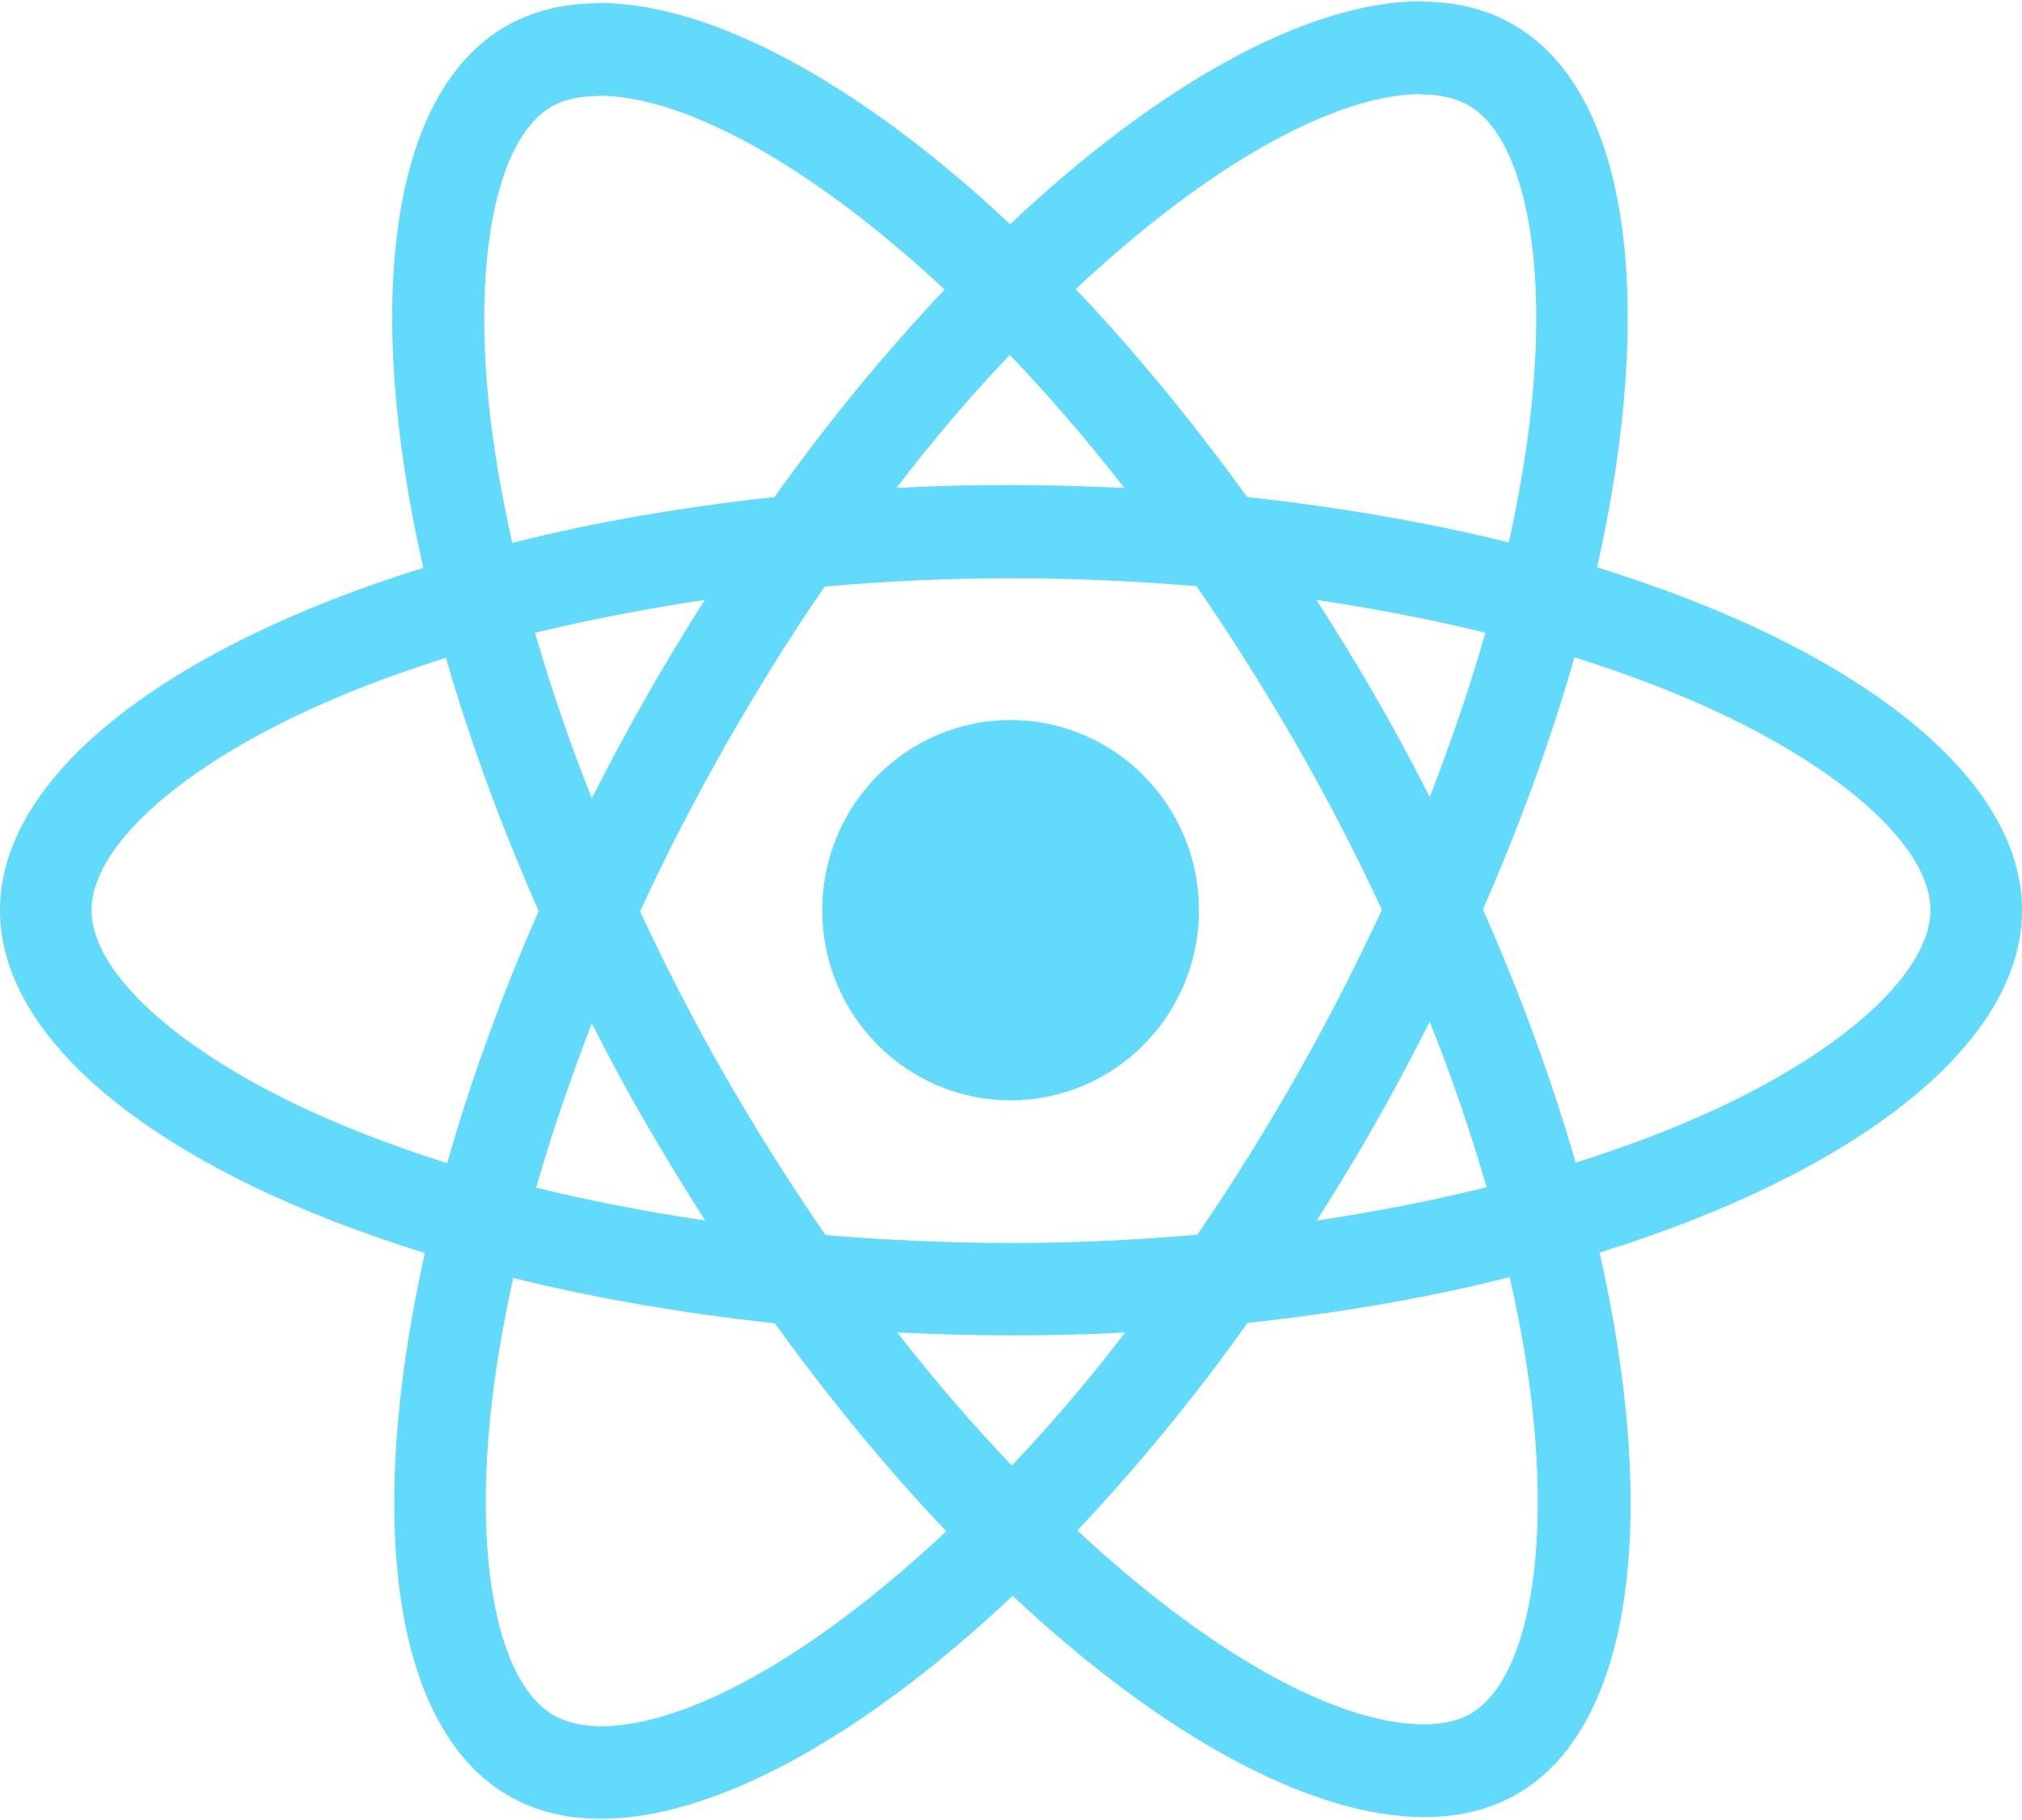 <svg width="80" height="72" viewBox="0 0 80 72" fill="none" xmlns="http://www.w3.org/2000/svg">
<path d="M80 36.008C80 30.66 73.363 25.591 63.188 22.447C65.536 11.981 64.493 3.653 59.894 0.987C58.834 0.362 57.595 0.066 56.241 0.066V3.735C56.991 3.735 57.595 3.884 58.1 4.163C60.318 5.447 61.28 10.335 60.53 16.622C60.351 18.169 60.057 19.798 59.698 21.46C56.502 20.67 53.013 20.061 49.344 19.666C47.142 16.622 44.859 13.857 42.56 11.438C47.876 6.451 52.866 3.719 56.258 3.719V0.049C51.773 0.049 45.903 3.275 39.967 8.87C34.032 3.308 28.161 0.115 23.677 0.115V3.785C27.053 3.785 32.059 6.5 37.375 11.454C35.092 13.873 32.809 16.622 30.64 19.666C26.955 20.061 23.465 20.67 20.269 21.476C19.894 19.831 19.617 18.234 19.421 16.704C18.655 10.417 19.601 5.529 21.802 4.229C22.291 3.933 22.927 3.801 23.677 3.801V0.131C22.307 0.131 21.068 0.428 19.992 1.053C15.41 3.719 14.382 12.03 16.747 22.464C6.604 25.624 0 30.676 0 36.008C0 41.357 6.637 46.426 16.812 49.569C14.464 60.036 15.508 68.363 20.106 71.029C21.166 71.654 22.405 71.951 23.775 71.951C28.259 71.951 34.13 68.725 40.065 63.13C46.001 68.692 51.871 71.885 56.355 71.885C57.725 71.885 58.965 71.589 60.041 70.963C64.623 68.297 65.65 59.986 63.286 49.552C73.396 46.409 80 41.34 80 36.008ZM58.769 25.031C58.166 27.154 57.415 29.343 56.568 31.532C55.899 30.215 55.198 28.899 54.431 27.582C53.681 26.265 52.882 24.982 52.083 23.731C54.399 24.077 56.633 24.505 58.769 25.031ZM51.3 42.558C50.029 44.78 48.724 46.886 47.371 48.845C44.941 49.059 42.479 49.174 40 49.174C37.538 49.174 35.075 49.059 32.662 48.861C31.309 46.903 29.988 44.813 28.716 42.608C27.477 40.452 26.351 38.263 25.324 36.057C26.335 33.852 27.477 31.647 28.7 29.491C29.971 27.269 31.276 25.163 32.629 23.204C35.059 22.991 37.521 22.875 40 22.875C42.462 22.875 44.925 22.991 47.338 23.188C48.691 25.146 50.012 27.236 51.284 29.442C52.523 31.598 53.649 33.786 54.676 35.992C53.649 38.197 52.523 40.402 51.3 42.558ZM56.568 40.419C57.448 42.624 58.198 44.829 58.818 46.969C56.682 47.495 54.431 47.94 52.099 48.285C52.898 47.018 53.697 45.718 54.448 44.385C55.198 43.068 55.899 41.735 56.568 40.419ZM40.033 57.978C38.516 56.399 37 54.638 35.499 52.712C36.967 52.778 38.467 52.827 39.984 52.827C41.517 52.827 43.033 52.794 44.517 52.712C43.049 54.638 41.533 56.399 40.033 57.978ZM27.901 48.285C25.585 47.94 23.351 47.512 21.215 46.985C21.818 44.862 22.568 42.673 23.416 40.484C24.085 41.801 24.786 43.118 25.552 44.434C26.319 45.751 27.102 47.035 27.901 48.285ZM39.951 14.038C41.468 15.618 42.984 17.378 44.484 19.304C43.017 19.238 41.517 19.189 40 19.189C38.467 19.189 36.951 19.222 35.467 19.304C36.934 17.378 38.451 15.618 39.951 14.038ZM27.884 23.731C27.085 24.998 26.286 26.298 25.536 27.631C24.786 28.948 24.085 30.265 23.416 31.581C22.536 29.376 21.786 27.171 21.166 25.031C23.302 24.521 25.552 24.077 27.884 23.731ZM13.127 44.336C7.354 41.85 3.62 38.592 3.62 36.008C3.62 33.424 7.354 30.149 13.127 27.681C14.529 27.072 16.062 26.529 17.644 26.019C18.573 29.244 19.796 32.602 21.313 36.041C19.812 39.464 18.606 42.805 17.693 46.014C16.078 45.504 14.546 44.944 13.127 44.336ZM21.9 67.853C19.682 66.569 18.72 61.681 19.47 55.395C19.649 53.848 19.943 52.218 20.302 50.556C23.498 51.346 26.987 51.955 30.656 52.35C32.858 55.395 35.141 58.16 37.44 60.579C32.124 65.565 27.134 68.297 23.742 68.297C23.009 68.281 22.389 68.133 21.9 67.853ZM60.579 55.312C61.345 61.599 60.4 66.487 58.198 67.787C57.709 68.083 57.073 68.215 56.323 68.215C52.947 68.215 47.941 65.499 42.625 60.546C44.908 58.127 47.191 55.378 49.36 52.334C53.045 51.939 56.535 51.33 59.731 50.523C60.106 52.186 60.4 53.782 60.579 55.312ZM66.857 44.336C65.455 44.944 63.922 45.487 62.34 45.998C61.41 42.772 60.188 39.415 58.671 35.975C60.171 32.552 61.378 29.211 62.291 26.002C63.905 26.512 65.438 27.072 66.873 27.681C72.646 30.166 76.38 33.424 76.38 36.008C76.364 38.592 72.629 41.867 66.857 44.336Z" fill="#61DAFB"/>
<path d="M39.984 43.529C44.099 43.529 47.436 40.162 47.436 36.008C47.436 31.855 44.099 28.487 39.984 28.487C35.868 28.487 32.532 31.855 32.532 36.008C32.532 40.162 35.868 43.529 39.984 43.529Z" fill="#61DAFB"/>
</svg>
